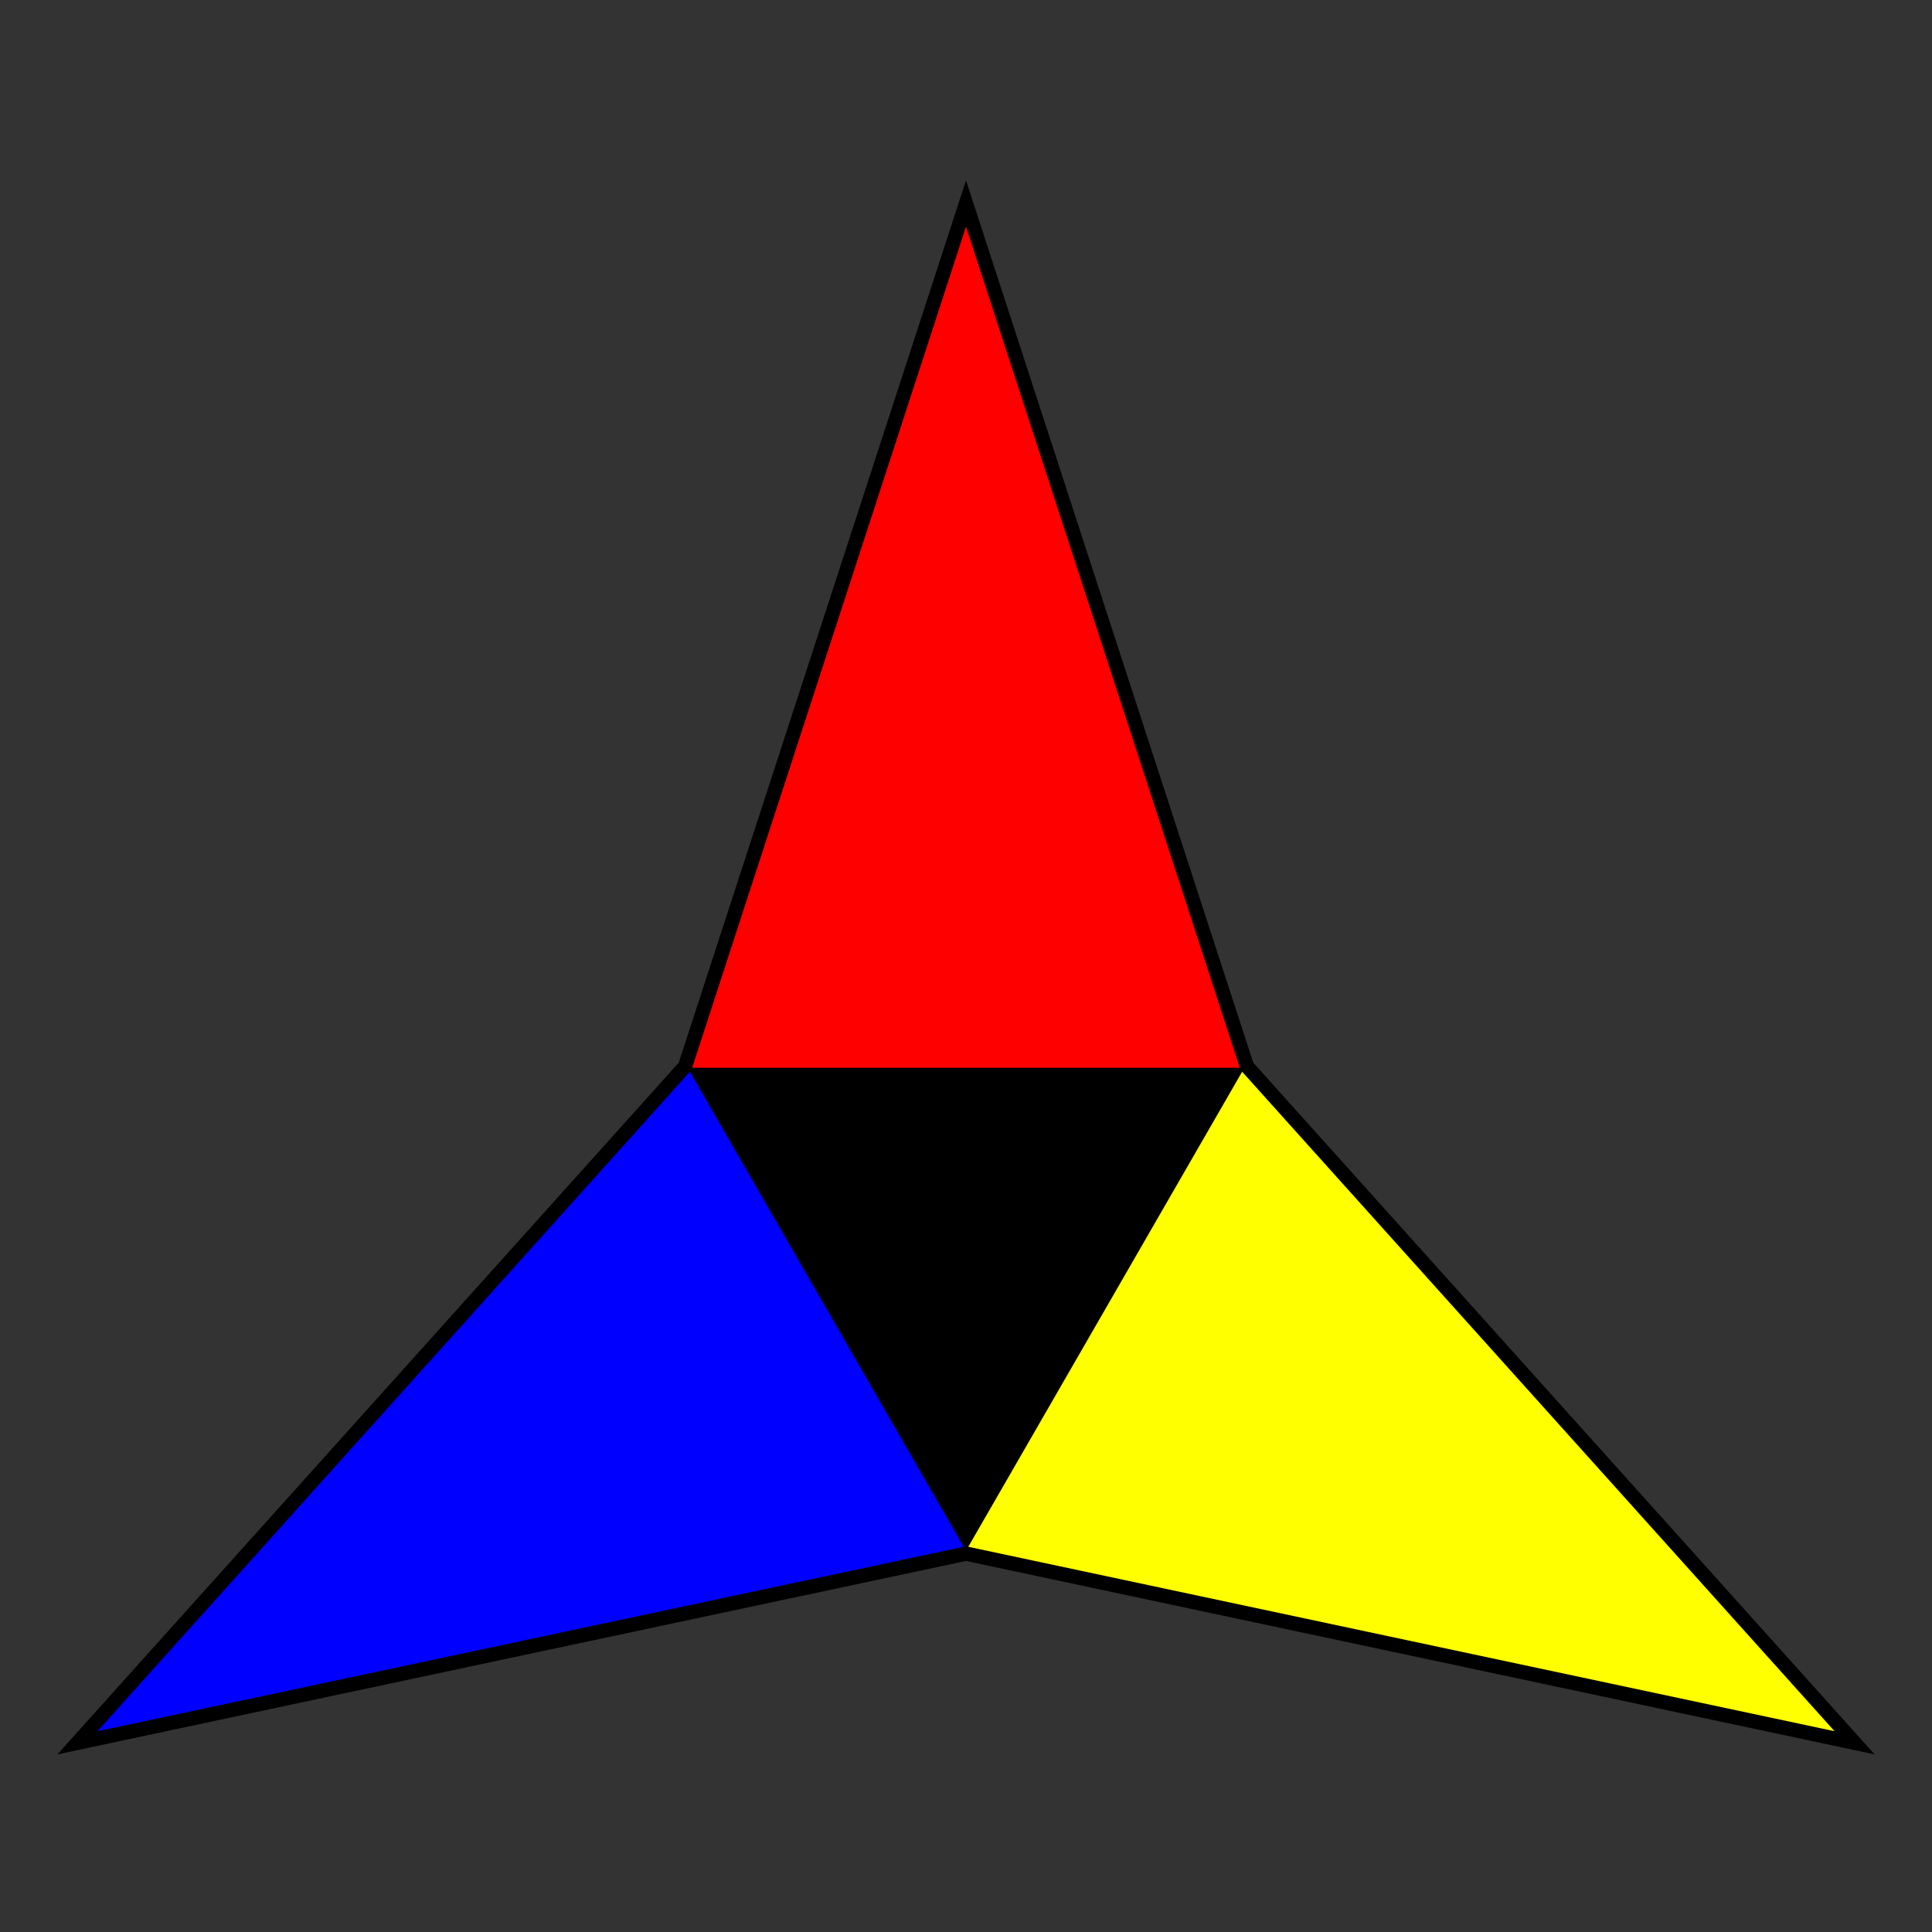<svg width="674" height="674" viewbox = "0 0 674 674"  xmlns="http://www.w3.org/2000/svg">
<rect width="100%" height="100%" fill="#333333" stroke="none"/>
<!--<json></json>-->	<path d = "M239 372 L435 372 L337 542 L239 372 Z" stroke = "#000000" stroke-width = "1" fill = "#000000" />	<path d = "M239 372 L337 71 L435 372 L239 372 Z" stroke = "#ff0000" stroke-width = "1" fill = "#ff0000" />	<path d = "M239 372 L27 608 L337 542 L239 372 Z" stroke = "#0000ff" stroke-width = "1" fill = "#0000ff" />	<path d = "M337 542 L647 608 L435 372 L337 542 Z" stroke = "#ffff00" stroke-width = "1" fill = "#ffff00" />	<path d = "M337 542 L647 608 L435 372 L337 71 L239 372 L27 608 L337 542 Z" stroke = "#000000" stroke-width = "5" fill = "none" /></svg>